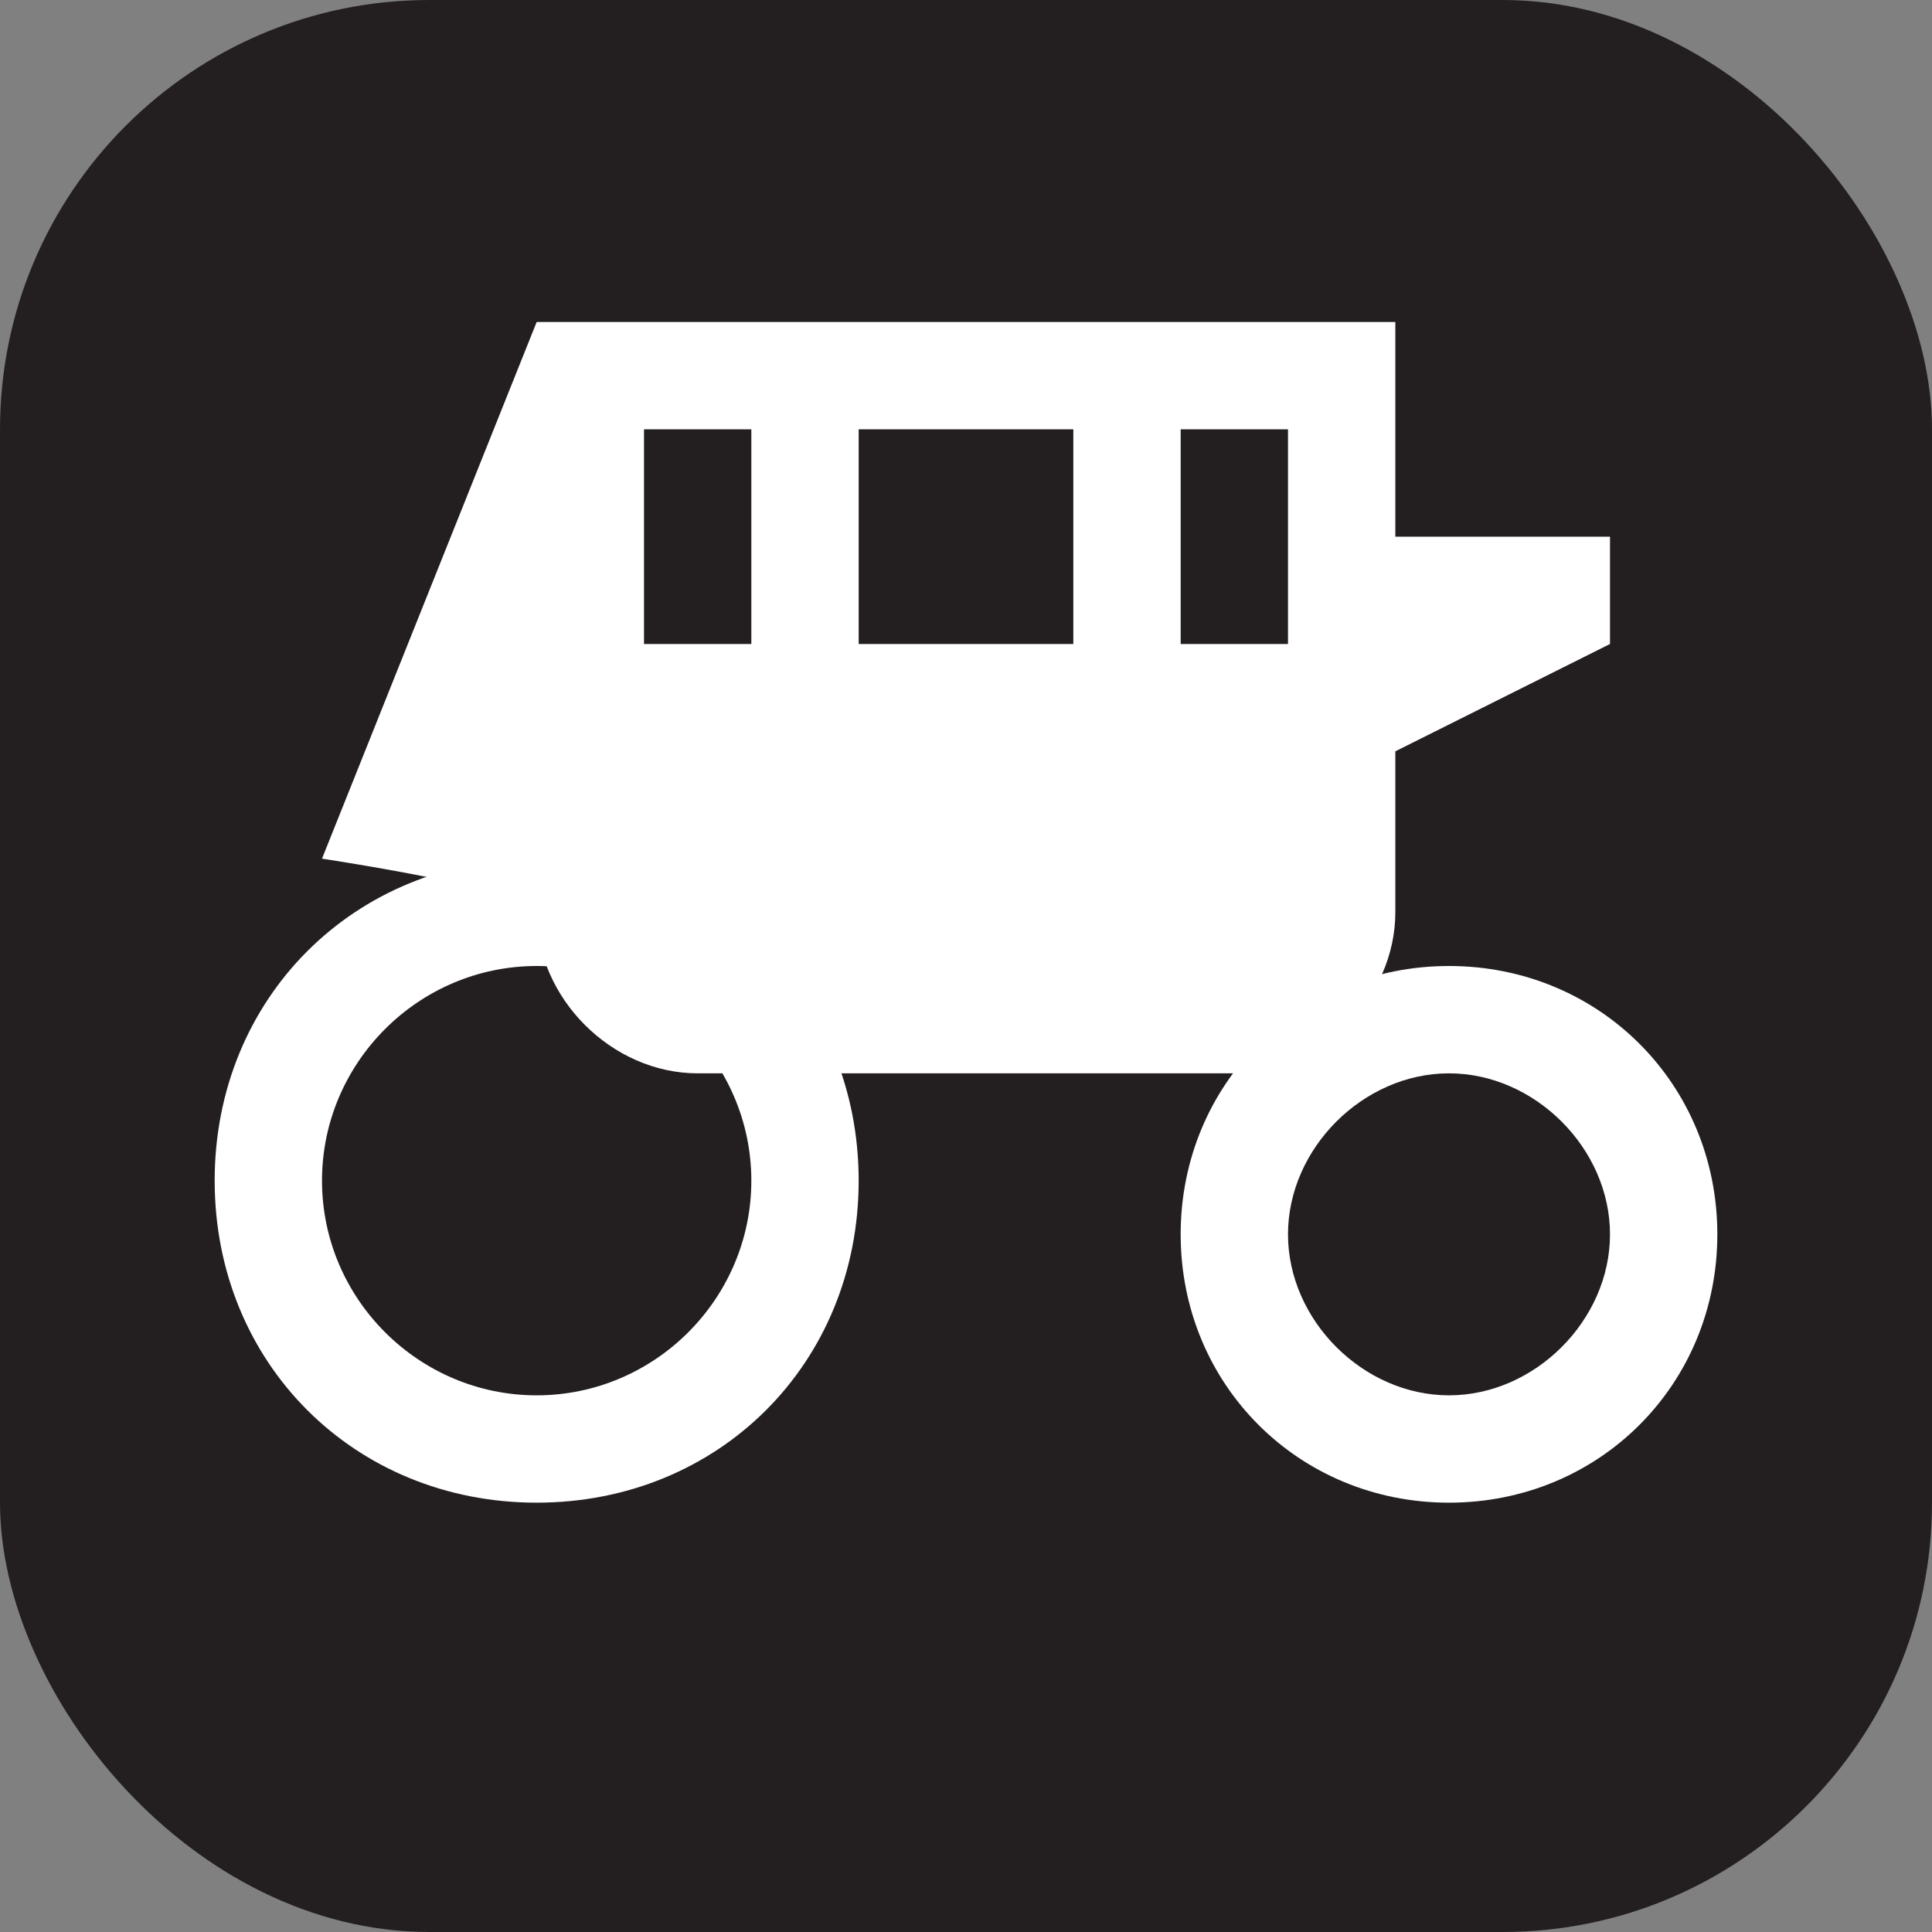 <svg xmlns="http://www.w3.org/2000/svg" viewBox="0 0 18 18" height="18" width="18"><rect x="0" y="0" width="18" height="18" fill="#808080" stroke="none"/><title>stagecoach-rides-white-14.svg</title><rect fill="none" x="0" y="0" width="18" height="18"></rect><rect x="0" y="0" width="18" height="18" rx="4" ry="4" fill="#231f20"></rect><path fill="#ffffff" transform="translate(2 2)" d="M11.5,7C10.1,7,9,8.1,9,9.5s1.1,2.5,2.5,2.5S14,10.9,14,9.5S12.9,7,11.5,7z M11.5,11c-0.8,0-1.5-0.7-1.5-1.5
	S10.7,8,11.5,8S13,8.7,13,9.5S12.3,11,11.5,11z"></path><path fill="#ffffff" transform="translate(2 2)" d="M3,6C1.3,6,0,7.3,0,9s1.3,3,3,3s3-1.3,3-3S4.7,6,3,6z M3,11c-1.1,0-2-0.9-2-2s0.9-2,2-2s2,0.9,2,2
	S4.1,11,3,11z"></path><path fill="#ffffff" transform="translate(2 2)" d="M11,3V1H3L1,6c0,0,2,0.3,2,0.5C3,7.3,3.7,8,4.5,8C4.7,8,5,8,5,8h4c0,0,0.3,0,0.5,0C10.3,8,11,7.3,11,6.5
	C11,6.3,11,6,11,6V5l2-1V3H11z M5,4H4V2h1V4z M8,4H6V2h2V4z M10,4H9V2h1V4z"></path></svg>